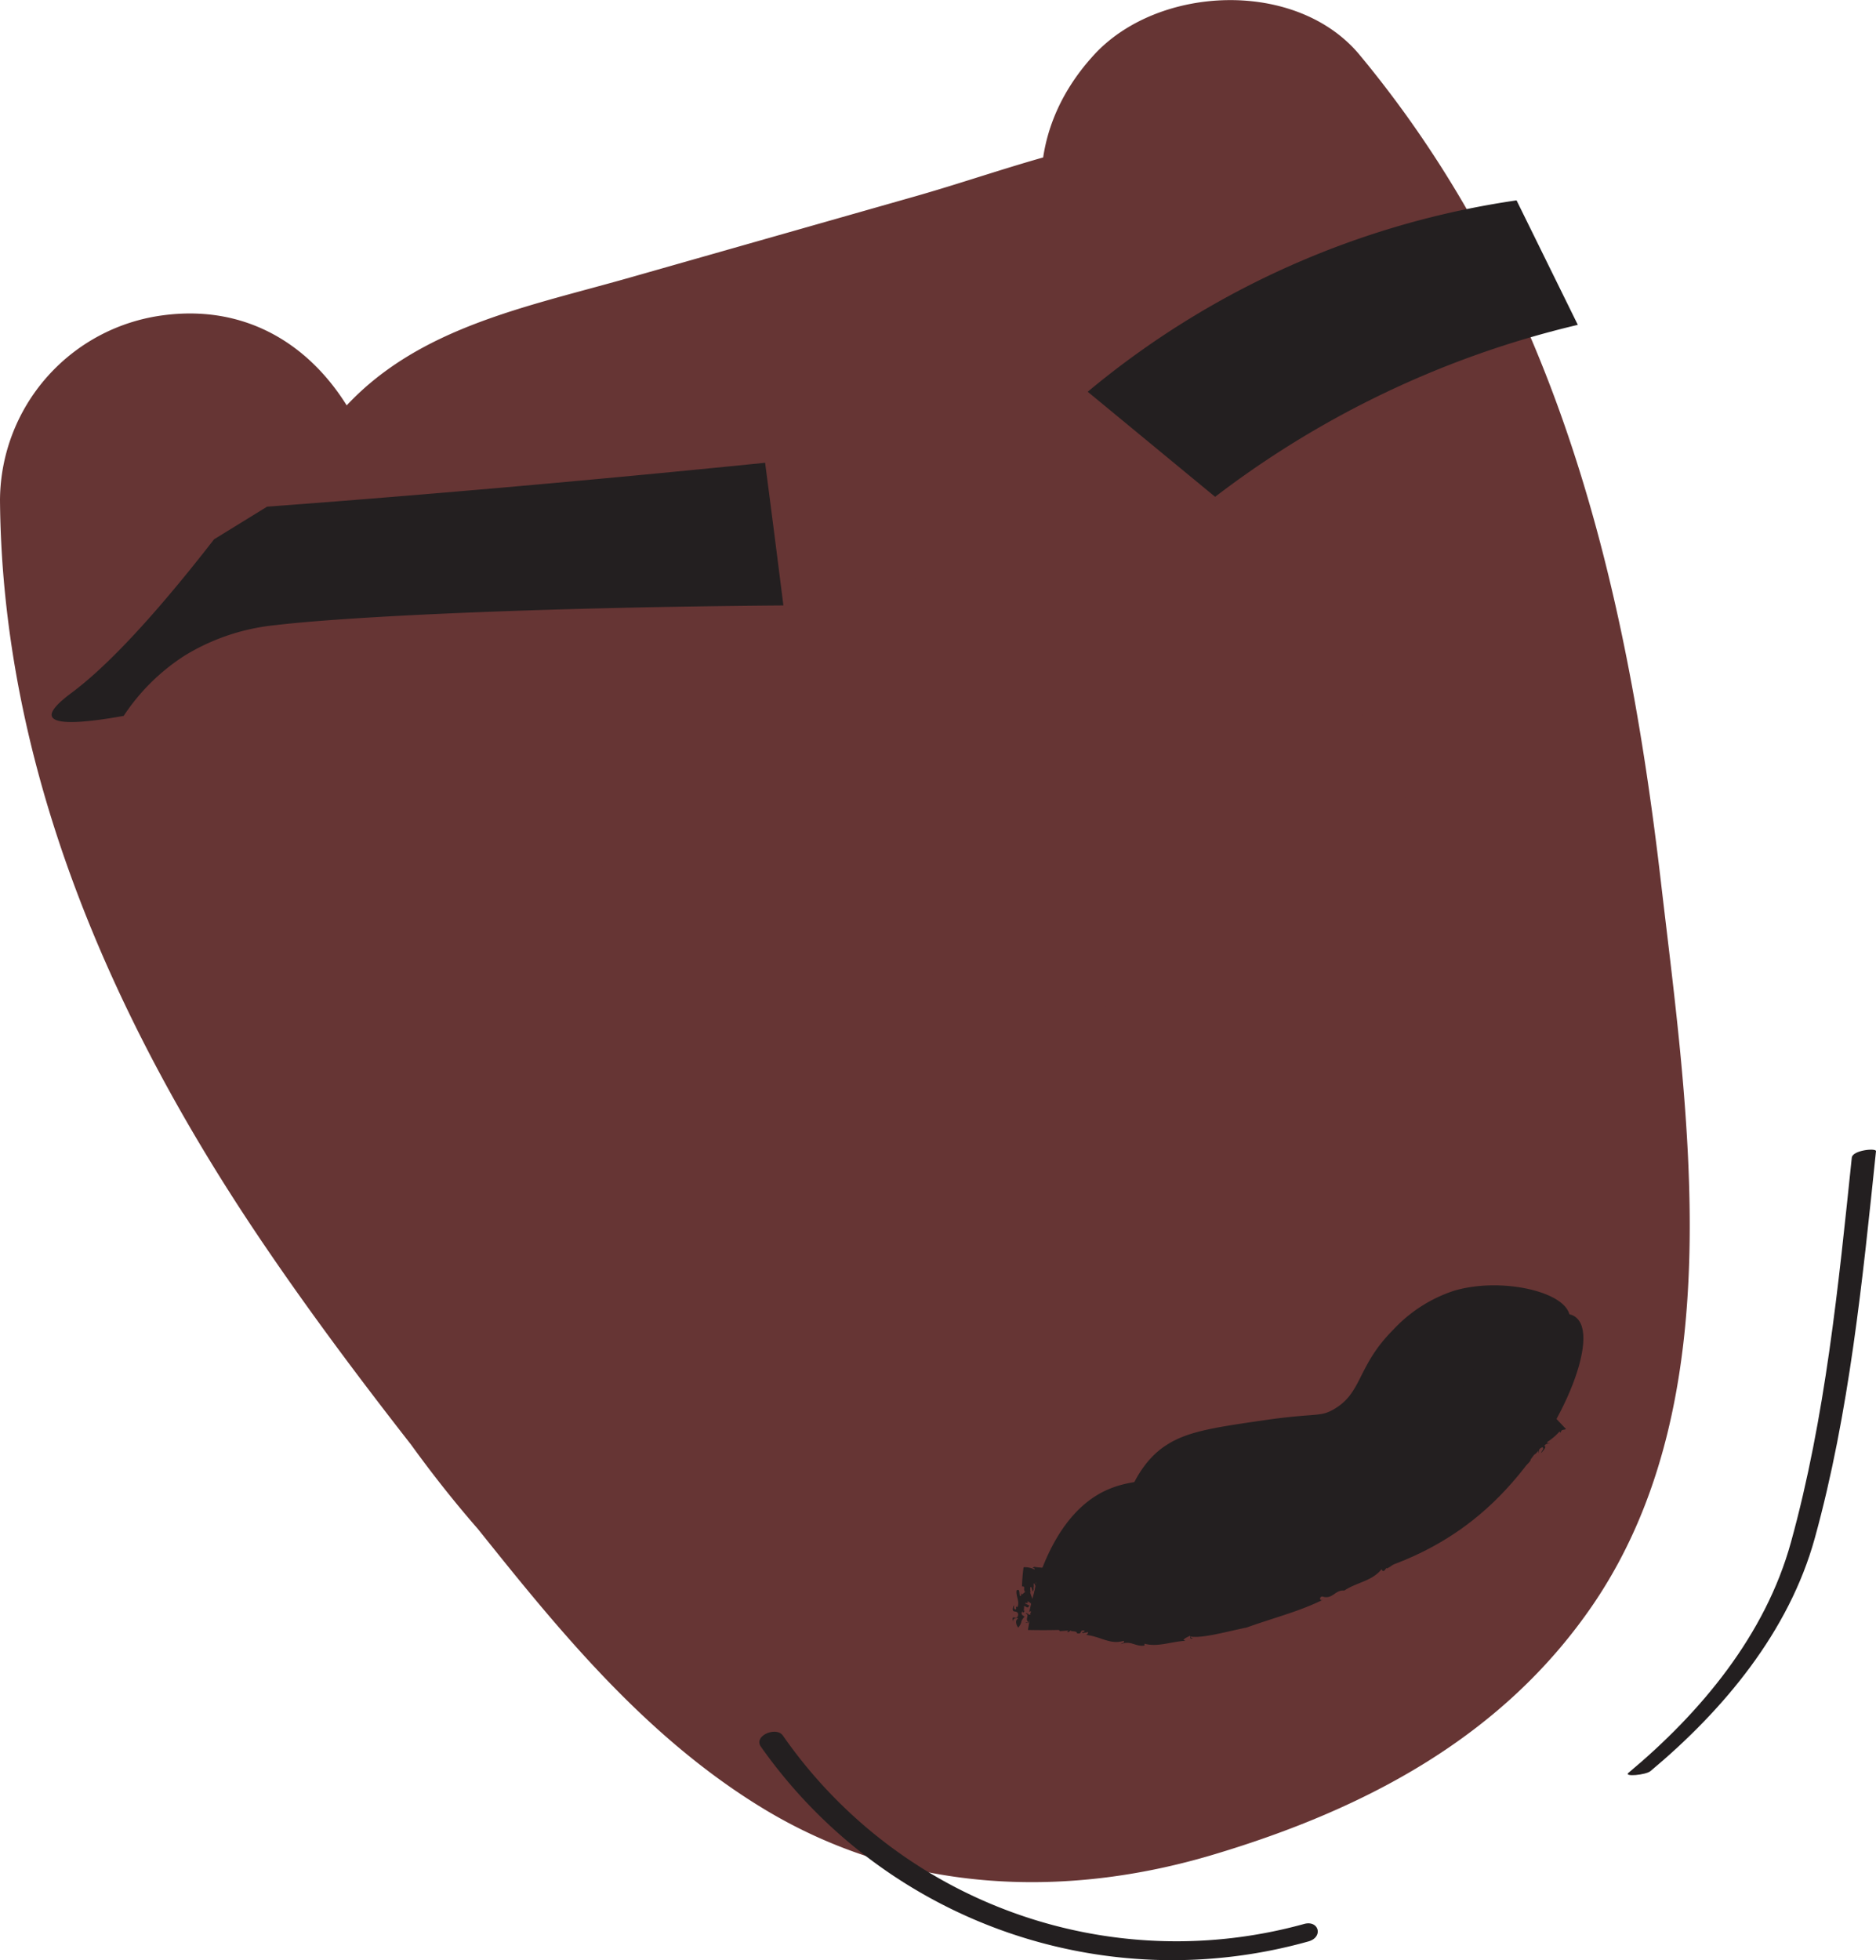 <svg xmlns="http://www.w3.org/2000/svg" viewBox="0 0 224.79 234.79"><defs><style>.cls-1{fill:#663534;}.cls-2,.cls-3{fill:#231f20;}.cls-3{stroke:#231f20;stroke-miterlimit:10;}</style></defs><title>updo-faceAsset 14</title><g id="Layer_2" data-name="Layer 2"><g id="Updo"><g id="face_2" data-name="face 2"><path class="cls-1" d="M15.82,92.46A211,211,0,0,0,42.5,149.89c12,17.9,27,36.7,46.25,47.22,12.48,6.81,25.91,9.63,40,7.31,11.6-1.92,22.09-8.35,30.52-16.37C174,174,183.9,153.54,188.46,133.87a135.18,135.18,0,0,0-.24-62.17,127.49,127.49,0,0,0-11.08-29c-6.25-12-14.77-24.58-29.18-26.52C135.14,14.46,122,20,109.83,23.47l-34.4,9.79C61.76,37.15,47.49,39.67,38.73,52c-7.31,10.33-7.49,25.56-3.22,37.13,8.61,23.29,30.14,38.43,54.92,39.25,24.11.8,53.75-13.86,62.13-37.57,4.43-12.52,1.13-27.55-10.75-34.6a38.51,38.51,0,0,0-13.5-4.81,134.46,134.46,0,0,0-33-1.16c-10.64.91-24.89,1.78-32.72,10.31C52,72.06,54.31,89.64,67.71,97.7A38.29,38.29,0,0,0,76,101.15c.86.28,1.74.48,2.62.69s1.48.39,2.21.53c3.48.66-2-.93-2.68-1.28,2.5,1.34-3.29-2.79-3-2.5,1.65,1.47-3.07-4.61-3.51-5.64a17.53,17.53,0,0,1-1.3-9.8c.63-4.39.44-2.78.15-1.7.38-1.42,2.88-5.75.74-2.2-.67,1.13-1.63,2.12-2.26,3.27-.08.13,3.93-5,1.88-2.43-.4.49-.79,1-1.18,1.48l-2.47,3.11c-2.9,3.7-5.88,7.39-8.44,11.34-11.4,17.54-10.91,38.19-2.95,57.05,8.29,19.65,23.24,35.51,43,43.85,7.4,3.13,15.21,5,23.24,3.1,8.72-2.05,15.18-7.34,20-14.7,6.05-9.17,10.08-20.7,12.21-31.44,2.31-11.59,4.25-25.68.54-37.21-6.35-19.73-28.73-24.32-45.45-14.85-20,11.3-24.16,34.55-26.84,55.26l-4.17,32.2,33.86-19.42a82.56,82.56,0,0,1-7.63-4.27c-1.22-.77-2.39-1.6-3.58-2.42-4.13-2.83,3.77,3.31,0,0a112.69,112.69,0,0,1-11.7-11.63c-.57-.67-4.09-4-1.43-1.67s-.71-1-1.29-1.81q-2.34-3.3-4.49-6.73c-3.18-5-6-10.29-8.73-15.63-2.59-5.17-4.94-10.44-7.25-15.74-.82-1.89,1.91,4.61-.06-.18l-1.41-3.47c-1.12-2.76-2.21-5.53-3.29-8.3Q52.75,76,44.2,53.89C40.09,43.33,31.35,36.18,19.51,37.77A22.45,22.45,0,0,0,0,59.87c.24,32.1,13.31,62,31,88.28,8.91,13.23,18.85,25.79,28.85,38.21,9.2,11.43,18.88,22.53,31.57,30.25,16.55,10.06,35.84,11,54.13,5.49,18.09-5.43,34.58-14.08,45.4-30,16.66-24.58,11.28-58.86,8.06-86.53-4.19-36-12.44-70.49-36.1-99-7.55-9.09-24.12-8.39-31.82,0-8.87,9.66-8,22.12,0,31.82l1,1.23q2.3,2.88-.6-.78c1,.72,2,2.84,2.72,3.89q2.61,3.93,4.86,8.09c1.25,2.31,2.34,4.68,3.5,7,2.39,4.88-1.71-4.68.19.43.74,2,1.51,3.94,2.19,5.93a200.94,200.94,0,0,1,8.35,36c.06.38.73,5.72.27,1.85s.17,1.48.22,1.86q.59,4.85,1.06,9.71,1,9.54,1.69,19.1c.42,5.61.72,11.25.6,16.89,0,.74-.49,9.14-.62,9.12-.3-.05,1.14-5.81.12-1.54-.46,1.92-.81,3.84-1.38,5.74-.08.28-1.45,4.1-1.43,4.12l1.11-2.72c-.42.87-.87,1.72-1.35,2.56s-1,1.64-1.53,2.46c-2.57,4.09,3.58-3.12-.17,0-1.13,1-2.2,2.68-3.57,3.31,5-2.3.43-.53-.76.19s-2.37,1.34-3.58,2c-.73.37-1.47.73-2.21,1.07q-3.42,1.51.84-.34c-2.29,1.82-7.17,2.59-9.95,3.39-1.49.43-3,.82-4.51,1.17-1.3.29-5.34,1.58-.42.29-1.76.46-3.75.09-5.53.24-5.58.47,3.89,1.32-.65,0-1.4-.4-2.83-.79-4.25-1.17-4.55-1.23,4.08,2.38,0,0-1.66-1-6.78-2.85-7.5-4.69l2.19,1.67c-.78-.64-1.55-1.29-2.3-2s-1.5-1.37-2.24-2.07a153.28,153.28,0,0,1-12.82-14.25c-4-4.91-8-9.88-11.86-14.86-.67-.84-2.72-3.23.42.55-1.08-1.3-2.06-2.7-3.07-4-2.36-3.16-4.69-6.35-7-9.58-4.18-6-8.18-12.07-11.85-18.37-1.67-2.87-3.28-5.78-4.8-8.74-.76-1.47-1.49-3-2.21-4.44-.52-1.08-3.87-7.75-1.08-2.11-2.95-6-4.77-12.87-6.29-19.3-.31-1.32-.59-2.64-.85-4-.21-1.06-.4-2.13-.58-3.2q-.57-3.78.12,1.15c-1.31-3-.64-8.28-.66-11.47l-44.2,6c10.92,28.06,20.72,57.06,34.4,83.93,12.21,24,29.77,46.71,54.31,58.93,7.33,3.66,15.41,4.28,22.71,0,7.52-4.4,10.09-11.26,11.14-19.43l3.44-26.52c.28-2.21.58-4.41.85-6.63.36-2.9-.22,1.78-.27,1.9a17,17,0,0,0,.39-2.52,80.39,80.39,0,0,1,1.93-8.94c.4-1.44,1.06-2.89,1.39-4.34.49-2.15-1,2.36-1.07,2.42a13.82,13.82,0,0,0,1.09-2.25c.48-.9,3.36-4.91.85-1.8-3.27,4.05,4.22-3.36,0-.1-4,3.12,3.72-1.45-1,.58l-1.61.68q2.49-.64-.4-.2l-1.55.15-15.56-11.84c-.13-.43-.26-5.72-.23-2,0,.87.06,1.75.07,2.62q0,3.49-.21,7a21.67,21.67,0,0,1-.23,2.61s1-5.65.11-.78c-.32,1.72-.63,3.43-1,5.14-.45,2-1,4-1.59,5.9-.26.84-.53,1.67-.81,2.5-.07.2-2.17,5.11-.74,2.21,1.27-2.57,0,.09-.25.52-.52,1-1,2.1-1.54,3.14-.62,1.2-1.79,2.58-2.2,3.86,1.54-4.76,8.64-6.43,12.9-6.61s0,.4.06-.28q-2.79-1.07,0,.06c1.58.69,1.82.78.73.28-2.74-1.51-5.41-2.94-8-4.64-3.2-2.07,3.33,2.92-.51-.43-1.43-1.26-2.81-2.58-4.11-4-.44-.46-3.18-3.83-3.29-3.78.18-.09,2.61,3.74,1.38,1.69-.49-.82-1.08-1.58-1.6-2.38-.77-1.21-1.49-2.44-2.17-3.7-.46-.84-.89-1.69-1.3-2.55-.31-.63-1.79-3.7-.31-.58,1.58,3.33-.51-1.78-.78-2.69q-.72-2.4-1.21-4.84c-1.06-5.17.08,3.56-.12-.38-.07-1.4.27-3.64-.11-5,0,0-1.09,5.31-.47,3.42.15-.48.2-1,.32-1.52.28-1.1,1.85-5,.19-1.26s.15-.18.66-1.12c.67-1.25,1.41-2.46,2.18-3.65.58-.89,1.19-1.76,1.8-2.63.51-.71,3.38-4.48.74-1.06-2.53,3.27.09-.08.74-.89.78-1,1.57-2,2.34-3,4.21-5.38,8.76-10.74,10.57-17.51a27.56,27.56,0,0,0-6.44-26.54c-4.86-5.25-11.57-7.25-18.2-9-.67-.18-1.33-.44-2-.6-3-.7,5.13,2.42,3.58,1.51a29,29,0,0,1,7,7.24l2.92,10.88L94.36,92.41c1.17-1.2-4.72,3.54-4,3.07,2.84-1.88-6.87,2.1-2.64,1.14,1.22-.28,2.43-.62,3.66-.86.73-.14,1.47-.24,2.2-.38,4-.76-6,.68-2.86.37,1.91-.19,3.83-.42,5.75-.56q5.81-.45,11.63-.45c3.72,0,7.41.18,11.11.5,2.35.2,4.37,1.58-2.85-.41.61.17,1.28.19,1.9.33,1.27.28,2.72.94,4,1.08-3.3-.37-6-2.7-8.62-6.14a15.26,15.26,0,0,1-3.51-10.37V76q-.84,2.84.12.18c1.06-3.39-1.7,1.55.46-.94s-2,1.75-2.64,2.35c-2.87,2.64,3.44-2.24-1.2.76-1.58,1-3.22,1.87-4.85,2.78-.55.31-3,1.26-.22.2,3-1.13-.44.12-1,.32-1.76.61-3.55,1-5.35,1.52-2,.55-2.7-.47,1.31,0a15.64,15.64,0,0,0-2.35.2,53.29,53.29,0,0,1-5.51,0c-.62,0-3.41-.23-.14,0,3.53.28-.86-.33-1.47-.5s-1.33-.48-2-.63c-2.21-.47,2,.73,2.14,1-.25-.7-3.48-1.8-4.3-2.32-4.21-2.62,2.29,2.43-.48-.23-1.18-1.12-2.55-3.15-3.88-4,.11.07,2.53,3.79,1.44,1.8-.33-.6-.77-1.16-1.12-1.74a26.12,26.12,0,0,0-1.31-2.42c.17,0,1.53,4.45.93,2.23C78.43,75.65,78,72.4,77.4,72c.19.15.26,4.86.38,2.56,0-.47.33-3.12,0-3.49,0-.06-.59,5-.15,2.55s-.86,2.24-.88,2.27c.06-.12-4.94,6.39-7.63,6.08a9.05,9.05,0,0,0,2.22-.7c4.68-1.42,9.42-2.69,14.12-4L139,62c2.07-.59,4.19-1.08,6.25-1.72,2.47-.76-1.71.31-1.87.32-8,.54-13.44-7.47-9.6-3.32,0,0-2.65-3.89-1.41-1.71.38.66.87,1.28,1.28,1.92q1.68,2.56,3.18,5.25c.88,1.55,1.71,3.14,2.5,4.74.34.69.66,1.38,1,2.07,1.74,3.52-.27-.58-.42-1.17.87,3.41,2.55,6.71,3.56,10.12A106.23,106.23,0,0,1,146,88.91c.17.89,1.12,6.8.56,3.07-.5-3.27-.09-.61,0,.06.1,1.27.24,2.55.32,3.82.23,3.32.3,6.65.23,10,0,1.79-.13,3.58-.26,5.37-.05.77-.11,1.53-.18,2.3s-.61,5.32-.14,1.58-.44,2.33-.58,3.06c-.29,1.51-.62,3-1,4.5a105.47,105.47,0,0,1-3.29,11c-.26.72-.53,1.43-.8,2.15-1.35,3.73.19-.66.53-1.13a29.94,29.94,0,0,0-2,4.17,95.66,95.66,0,0,1-5.7,10c-.42.64-.87,1.27-1.29,1.91-2.13,3.27.24-.44.75-.82-1.31,1-2.43,2.92-3.55,4.11s-2.15,2.2-3.3,3.23c-.6.54-3.16,2.78-.67.67s-.22,0-.83.41c-.84.53-1.8.93-2.61,1.5-1.84,1.31,1.63-.7,2-.71-1.34,0-3.82,1.09-5.06,1.49-2.51.8,2.19-.53,2.07-.25a19.77,19.77,0,0,1-3.13.07c-.73,0-3.26-.42-.1.13,3.42.6-.16-.1-.84-.26-.9-.21-4.32-1.88-5.23-1.63.55-.15,4.68,2.37,1,.32-.7-.4-1.42-.76-2.13-1.16-1.66-.94-3.23-2-4.83-3-.46-.3-2.59-2-.38-.2,2.63,2.19-1.46-1.25-1.59-1.36a133.44,133.44,0,0,1-16-17c-.53-.66-1.05-1.33-1.59-2-1.63-2,.85,1.16.93,1.2-1.22-.65-2.67-3.63-3.5-4.8q-3.67-5.2-7-10.64a211.53,211.53,0,0,1-11-21c-.23-.5-1.16-3.14-.21-.43,1,2.94-.21-.51-.5-1.23-.73-1.84-1.44-3.69-2.11-5.55-1.36-3.72-2.57-7.49-3.7-11.29C55.86,69.23,43.26,61,31.53,64.79,20.12,68.48,12.22,80.38,15.82,92.46Z"/><path class="cls-1" d="M168.85,97.42c-.54-2.76-1.93-5.38-3.09-7.94-3.22-7.07-12.1-11-19.43-11.14,2.69,0,3.49.38.45-.74-1.32-.49-2.66-.93-4-1.29a74.59,74.59,0,0,0-9.63-1.68c-1.49-.2-8.06-1.83-9.52-.88,1.4-.92,4.58,1,.06-.35-1.51-.44-3-1-4.5-1.45-6.51-2-13.67-4.08-20.51-4.35-10.82-.44-20.27,6.29-25.59,15.31-6,10.14-2.64,25.12,8.08,30.78s24.39,2.76,30.78-8.07q6.3-9.91-17.71,6.42c1.25.25,2.5.51,3.74.8,2.49.57,5,1.22,7.41,2,5.62,1.66,10.71,3.19,16.63,3.79,1.17.12,5.66-.24,6.46.48l-2.62-.41c1.11.17,2.22.39,3.32.64,6,1.39,10.76,4,17.17,4L126.9,112.19l-1.44-2.8c2.25,11.57,16.73,19.25,27.68,15.71,12.33-4,18.12-15.27,15.71-27.68Z"/><path class="cls-2" d="M91.68,55.43Q79.07,56.71,66.2,57.87,48.92,59.43,32,60.69L25.65,64.6C17.27,75.38,12,80.44,8.56,83c-.67.5-2.66,2-2.34,2.81.42,1.16,4.82.62,8.6-.06a24.74,24.74,0,0,1,7.37-7.26A25.69,25.69,0,0,1,33,74.88c8.38-1,30.83-2.13,60.87-2.36Q92.8,64,91.68,55.43Z"/><path class="cls-2" d="M130.34,46.93,145.6,59.51a115,115,0,0,1,43.46-20.6L181.72,24a103.51,103.51,0,0,0-51.38,22.92Z"/><path class="cls-2" d="M221.89,138.66c-1.6,15.33-3.17,31.17-7.29,46.07-3.06,11.1-10.77,20.36-19.47,27.62-.61.51,2.08.26,2.63-.2,8.77-7.32,16.61-16.71,19.7-27.92,4.14-15,5.72-30.93,7.33-46.35,0-.39-2.81-.11-2.9.78Z"/><path class="cls-2" d="M91.16,209.2a60.32,60.32,0,0,0,65.64,23.34c1.79-.51,1.24-2.59-.56-2.08a57.44,57.44,0,0,1-62.43-22.57c-.78-1.12-3.53,0-2.65,1.31Z"/><path class="cls-3" d="M134.06,187.39c.56-9.85,4.57-13,6-13.89,2.48-1.61,5.74-2.06,12.26-3,5.52-.75,6-.26,7.75-1.26,3.67-2.14,2.91-5.29,7.22-9.6a16.77,16.77,0,0,1,7.16-4.58c5.43-1.55,12.4.12,13.11,2.46C188.54,161,177.29,169,134.06,187.39Z"/><path class="cls-3" d="M153.43,190c6.73-1,16.24-2.37,24.36-9.67,8.58-7.71,13.3-20,10.75-22.13-2.37-2-9.32,6-27.89,16.37-16.79,9.32-27.4,11.8-26.86,14.26S145.91,191,153.43,190Z"/><g id="nose"><path class="cls-2" d="M123.17,195.24A79.53,79.53,0,0,0,153.43,190,85.83,85.83,0,0,0,185,168.5a86.15,86.15,0,0,1-19.75,12.24c-9.87,4.36-18.38,5.78-26.1,7.06a145.22,145.22,0,0,1-15,1.71Z"/><path class="cls-2" d="M137.46,189.63a.65.65,0,0,0,0,.14A.33.33,0,0,0,137.46,189.63Z"/><path class="cls-2" d="M148.64,188.5l-.12.08C148.61,188.56,148.63,188.53,148.64,188.5Z"/><path class="cls-2" d="M130.77,190.15a.06.06,0,0,1,0,0l-.47,0Z"/><path class="cls-2" d="M171.91,181.2l-.13.07C171.84,181.24,171.89,181.23,171.91,181.2Z"/><path class="cls-2" d="M158.29,186.27c0-.07.09-.11.16-.15C158.35,186.14,158.29,186.17,158.29,186.27Z"/><path class="cls-2" d="M126.93,187.67l.28.17C127.2,187.76,127.09,187.68,126.93,187.67Z"/><path class="cls-2" d="M122.66,193h0S122.67,193,122.66,193Z"/><path class="cls-2" d="M123.85,190.49c0-.07,0-.16,0-.25C123.8,190.32,123.78,190.43,123.85,190.49Z"/><path class="cls-2" d="M123.78,190.11l0,.13C123.81,190.18,123.81,190.13,123.78,190.11Z"/><path class="cls-2" d="M124.24,192.85c-.18,0-.35.14-.52.25Z"/><path class="cls-2" d="M179.88,168.76l0-.08A.07.07,0,0,0,179.88,168.76Z"/><path class="cls-2" d="M124,194.51l-.13,0A.24.24,0,0,0,124,194.51Z"/><path class="cls-2" d="M130.47,186.83c.17-.21.59,0,.56-.21C130.83,186.67,130.53,186.56,130.47,186.83Z"/><path class="cls-2" d="M181.36,177l-.09.1A.26.26,0,0,0,181.36,177Z"/><path class="cls-2" d="M124,194.51l.16,0a.41.41,0,0,0-.05-.09A.22.22,0,0,1,124,194.51Z"/><path class="cls-2" d="M162.82,181.59h0l0-.05Z"/><path class="cls-2" d="M161.68,181.88l.18-.17A.24.24,0,0,0,161.68,181.88Z"/><path class="cls-2" d="M123.72,193.1l-.3.15A.71.71,0,0,0,123.72,193.1Z"/><path class="cls-2" d="M150.72,187.15l.1-.06Z"/><path class="cls-2" d="M157.37,186.45h-.11S157.28,186.51,157.37,186.45Z"/><polygon class="cls-2" points="163.9 178.72 163.91 178.72 163.9 178.71 163.9 178.72"/><path class="cls-2" d="M163.57,179.11c.15,0,.29-.22.33-.39A.56.56,0,0,0,163.57,179.11Z"/><path class="cls-2" d="M164.84,178.41h0Z"/><polygon class="cls-2" points="156.14 181.34 156.14 181.35 156.14 181.34 156.14 181.34"/><path class="cls-2" d="M157.85,180.74l.15,0A.24.24,0,0,0,157.85,180.74Z"/><polygon class="cls-2" points="168.68 175.96 168.68 175.97 168.68 175.96 168.68 175.96"/><path class="cls-2" d="M182.05,165.48a31.82,31.82,0,0,1-4.21,3.67c-.07.53-.5.85-.9,1.23l-.33-.39-.28.38c-.24,0,.23-.27-.15-.25l0,.36c-.13-.13-1,.54-.6-.18l-1.45.94c-.33.19,0,.48-.39.6-.15-.08.08-.17-.05-.3-1.27.35-.73,1.62-1.88,2l.05-.11c-.1.22-.45.4-.41.46.39.37,0-.35.51-.27.19.39-.28.43-.09.71-.32,0-.34.3-.54.44-.5,0-.93.44-1.37.29-.12.21-.11.7-.5.92-.43-.15-.08-.31-.52-.23l.05.26c-.33.13-.31,0-.35-.07-.34.16-.12.45-.62.52l.13-.34a2.55,2.55,0,0,1-.86.47c-.06-.13.12-.21.27-.24-.4-.21-.33.35-.48.38.09.08.41,0,.37.26-.23.07-.31.54-.6.35L167,177c-.37.39-.11.4-.67.56,0,0,0-.08,0-.13-.19.45-.75.38-1.25.59l.06-.1c-.16.16-.18.42-.29.45.34,0,.29.11.42.31-.55-.21-.37.71-1.1.75,0-.14,0-.36.27-.3,0-.48-.09-.82.2-1.17-.19.19-.43.37-.45.18l.09.4c-.14.07-.26.09-.36.14,0,.25.45.25.18.54s-.36-.29-.34-.1c-.45.36-.05.48-.59.57,0,0,.11-.15.16-.14-.41,0-.84.44-1.12,0,0-.12,0-.26.12-.27l0,.07c.25-.48-.29.21-.33-.23.12.23-.4.37-.64.41l.18.25c-.43,1.11-.17-.56-.86-.16-.4.36.2,0,0,.31-.34.07-.55-.13-1,.16-.17-.06-.49-.11-.62-.41-.23.24-.9.17-1,.53.58.09.37-.49,1.08-.3l-.05.36c-.4.13-.85.45-1.16.44a.19.19,0,0,1,.11.18c-.52.31-.58.67-1.17.76-.16-.26.18-.31.4-.41-.43-.11-.38.1-1,.18-.1-.23.38-.1.37-.36l-.59.27a.17.17,0,0,0,0-.05c0,.44-.47.12-.81.35-.89.26-.86.86-1.27,1.33-.17-.08-.24-.17-.21-.29.27.12.19,0,.24-.14-.29.13-.78-.22-.66-.43-.44.25.24.17,0,.38l-.67.15c.13.19.38.17.08.43a2.72,2.72,0,0,1-.81.21c0-.12-.2-.29.08-.35-.2,0-.49,0-.55.27.47.08-.64.35-.24.6l-.47-.09c.1,0,.07-.16.22-.15-.19-.29-.32.17-.46.24s-.55,0-.61-.09a.42.42,0,0,1-.55,0c-.18.11,0,.21,0,.33l-.68.12c-.08-.17-.25-.65-.16-.74-.22.22,0,.55-.36.61.14-.39-.57-.15-.34-.64a1.44,1.44,0,0,0-1.22.1c-.16.32.4.08.44.37-1,.3-.86,1.09-1.61,1.09l.2,0c-.42.24-.38.2-.59.49,0-.38-.7-.85-1.42-.64,0,.19.47.26.4.56l-.48.14s0-.09.06-.14c-.42.2-.91-.32-1,.12l-.54-.44.22.19c0,.19-.52.33-.62.41a.81.81,0,0,1-1,0c.11.13.39.42,0,.54-.1-.57-.89-.07-.92-.37-.17,0-.48-.09-.46.15l0-.36c0,.5-.55.58-1,.74,0-.7-.48.13-.78-.46,0,.48-.77.31-.79.71-.35.08-.38-.36-.49-.49l-.13.19c-.21-.19-.87-.12-1.27-.22l-.31.46-.16-.17c0,.11-.33.21-.13.34h-.2c0,.45-.25.16-.62.4a.14.14,0,0,1,0-.24c-.2,0-.15-.22-.27-.36.15.1-.61.89-.05,1,.06.17-.24.34-.44.29l-.17-.39-.18.45c-.29.1-.45-.14-.7-.16.25-.06.46-.84-.18-.75.33-.09.47-.34.64-.44-.14,0-.21,0,0-.23-.49.19-.14.27-.63.38,0-.36-.17-.46-.61-.54l.35.23a.23.23,0,0,1,0,.1c.13,0,.17.08.21.21s-.53.51-.63.3c.56.51-.84.53-.48.83,0,.11-.39.17-.45,0,.39-.31-.35-.37-.31-.63-.15.12.35.23.16.39s-.45-.16-.6-.26l.09-.07-.4-.13c0,.19.4.27.06.4-.1-.07-.45.06-.45-.09.15-.26,0-.58.29-.66-.25,0-1,.16-.69.47h-.3c.2.14.75.36.16.46v-.07l-.4.31-.2-.17c0,.09-.07.18-.27.19s-.28-.13-.29-.27c-.62.06-.52.24-.56.35-.32,0-.48,0-.4-.24a6.76,6.76,0,0,1-1.75-.07c-.55.2.18.06,0,.32a2.39,2.39,0,0,0-1.3-.27,19.82,19.82,0,0,0-.19,2.29c.55,0,0,.32.45.75-.13-.32-.56.74-.56-.21l0,.57c-.35.28,0-1-.54-.62-.1.7.41,1.34.1,2-.36-.24.06.43-.34.23-.12-.14-.06-.26-.06-.45a.45.45,0,0,1-.09.1c-.28,1,.4.36.58.92,0,.61-.38.43-.56.43s-.09.4,0,.57c-.18-.41.35-.64.57-.43-.48.19-.18.89,0,1.08.61-.78.12-.59.75-1.32-.12-.13-.51-.18-.27-.64.14.34.22,0,.3-.06-.24.05,0-.32-.11-.53.21-.12.47.42.65-.11l-.51-.24c.12-.21.37.2.33-.31.23.33.43.08.42.68.55-.54-.07-1.11-.15-1.85,0,.08.09.13.11.2a1.21,1.21,0,0,1-.07-.62c.18-.3.18.47.33.45l.08-.59a.05.05,0,0,1,0,0c0-.21-.06-.4.07-.34a6,6,0,0,0,.38.73c-.09-.28-.16-.57-.24-.88.11.16.22,0,.32.1s0,0,0,0a.68.68,0,0,1,0,.21s0-.11,0-.13l.61-.1.32.34c.13-.07.1-.14-.16-.17.27.07.91-.7,1.06,0,.51-.34.75-.24,1.54-.49-.6.39.76.36.11.57.4.13.45-.27.75-.36.3.13.21.5-.09.66l.35-.2v.07l.3-.23c.36.16.11.35.46.37l0-.33.25.17c-.1-.14.1-.23.35-.28v.07l.31-.09c-.29.23.28,0,.17.28a2.75,2.75,0,0,0,.74-.12l-.11-.21c.6-.26.06.32.57.28l-.06-.25c.77.34,1.2-.38,1.77-.18-.3.1-.19.38-.19.31a4.68,4.68,0,0,0,1.64-.55.91.91,0,0,0,.8.54c.35-.07.4-.11.48-.34.37.09,1-.22,1,0,0-.22.32,0,.48-.21l.06.1-.07-.24c.7.46,1-.48,1.67-.09l-.09.08.24-.14c.06.1,0,.19,0,.33l1.21-.15-.27-.15c.25-.07.37-.34.69-.23-.42.45.4-.05.52.22l-.24.14c.35-.08.35-.08.28-.33.44-.16.39.43.77.09l-.3,0c-.12-.13.06-.38.26-.4s.22.11.07.17c.34-.16.9-.12,1-.25a.18.18,0,0,1,.09.32c.73-.36.35,0,1.08-.37l0,.14.23-.22.43.23-.17-.15a1.45,1.45,0,0,1,.7-.18l-.08.23c.69-.25.9.2,1.52-.24.05,0,0,.12-.09.16.57-.45.56.28,1.11-.25,0,.08.06.15,0,.22l.26-.2,0,.28.14-.46.24.25.09-.16c.42.47.77,0,1.28.28l-.15-.34c.89-1,2.53-.17,3.73-.86l0,.29.44-.47c.34.14-.11.28,0,.4.53-.31.12-.47.75-.74.39.09-.05.24-.18.38a5,5,0,0,1,1.91-.71s0-.1,0-.11a6.58,6.58,0,0,1,1.38-.46c0,.13-.07.19-.17.25.16,0,.41,0,.51-.19l-.09.29c.36-.06.94-.51,1.11-.26-.08-.09-.13-.3.17-.39.31.37.74-.45,1.29-.41,0,.12-.36.27-.26.24.27,0,.42-.25.57-.45v.19c.34-.22.68-.42,1-.64.32.34,1-.47,1-.14.39-.14-.4-.05.07-.3.2.12.41-.26.5,0l0,0,.33-.16-.1.35a.71.71,0,0,0,.3-.74c.34,0,.68-.26.91-.07l-.08.1c.73-.43,1.6.15,2-.56.06,0,.09.08,0,.12l.49-.2,0,.24.65-.66,0,.13a13.82,13.82,0,0,0,2-1l-.06.11c.61-.56.75-.23,1.2-.65a.11.11,0,0,1,0,.09l.47-.26,0,.18c.2-.46,1.18-.18.84-.29.13-.23.39-.56.36-.75.49-.29.21.1.58,0s.32-.45.87-.62l.06.13c.22-.15.31-.33.61-.53l0,.11c.36-.56.86,0,.94-.8.27,0,.63-.36.77-.1.53-.56,1-.94,1.53-1.45.36.33.12-.11.65-.13l-.17-.19c.85-.61,2.2-.77,3.09-1.54l.17.19,0-.36a31.52,31.52,0,0,0,3.22-2.15,2.61,2.61,0,0,1,.83-1.11l0,.07.47-.51-4.63-4.94a6.06,6.06,0,0,1-1.38,1.44c0-.11-.15-.1-.13-.22.05.35-.37.39-.51.52l.3,0c0,.36-.44.46-.66.42l-.1.48a.19.19,0,0,1-.13,0l0,.15-.39-.09c0,.12-.35.56-.25.91-.11,0-.45.15-.27-.1l-1.16.94.25-.07c.19.17,0,.6-.28.67.09-.36-.22-.28-.45-.34-.06.24.29,0,.3.23s-.42.72-.6.72l0-.17c-.19.3-.61.07-.85.31-.09.36-.39.37,0,.66-.28.35-.33-.12-.47-.06,0,.3-.58.6-.78.48.23.65-1.06.59-.8,1.05h-.47a.54.54,0,0,1,0,.65c-.31.06-.42-.18-.57-.25l.18.54c-1.61.55-3.08,2.11-4.79,2.72a10.81,10.81,0,0,1-2.07,1.72l.05-.11-.85.36.69-.15a1.59,1.59,0,0,1-.38.43,9.39,9.39,0,0,0-3.16,1.64c-.38.94-.72-.22-1.17.54a2.13,2.13,0,0,0,0-.25,10.9,10.9,0,0,0-1.52,1.58c-.19-.59-.47.25-.55-.07l0,.25c-.23,0-.64.09-.66-.1l-.19.44-.14-.21c-.44.19-1.27.84-1.72.47a7.9,7.9,0,0,1-1.86,1.13c-.73.32-1.53.57-2.24.81-.11.27-.51.46-.82.6l-.45-.16c-.29.2-.5.69-.87.62a.09.09,0,0,1,0-.09c-.31.18-.67.15-.89.52-.37.1-.78.07-.76-.24.13.49-.79.19-.79.19s-4.74,1.29-10.14,2.27-11.43,1.64-13.9,3c-.16.25-.62.41-.45.71-.36.08-.51-.36-.58-.11.48.17-.17.64.3,1l-.31.06c-.06.17.42-.2.34.12l.1-.46a.67.67,0,0,1,.46.33c.24-.18.39-.81.94-.53l-.16,0c.45,0,.28.3.38.38h-.1l.38.23c-.29-.16-.77.23-.52.2.54.12-.14-.12.27-.17.25,0,.18.22.17.36l.45,0c0,.22-.3,0-.11.22l.57-.24c.12.54.61-.28.89.23-.41.14,0,.18,0,.36l1-.07c.1.07-.26.18-.1.15.19.14.3-.15.41-.15.09.15.75,0,.75.32.7.2.26-.48.91-.31.1.22-.5.09-.2.29l.66-.12c-.06.11-.11.37-.36.33,1.82.17,2.93,1.22,4.57.73.26.23-.15.2-.3.39,1.17-.51,1.78.36,2.82.16l0-.22c1.55.45,3.23-.26,4.9-.34l-.23-.11c.18-.25.53-.35.78-.5.06.1-.09.5.36.3-.12,0-.33-.08-.3-.2,1.51.23,4.4-.62,6.72-1.08,3-1.09,6.34-1.93,9.15-3.33-.43.21-.46-.36-.08-.39,1.26.41,1.49-.82,2.64-.71,1.5-1,3.31-1.12,4.46-2.55l.15.21c.28,0,.25-.21.47-.37l0,.07c.59-.23,1.11-.84,1.48-.92l-.12-.26c.3-.21.28.1.52-.24l.07.13.23-.46c.23.45.91-.53,1.28-.49a8.11,8.11,0,0,1,1.67-1.33c.25.14,1-.36,1.54-.57.87-.7,2.12-1.68,3.29-2.48l-.22-.24.28-.24c0,.06.1.06.08.12.45.12.61-.6,1-.61-.33-.12-.23.12-.4.25-.34.06-.3-.36.11-.49l0,.06.11-.31c.18.18.45.12.64.3.92-.81,1.26-1.68,2.29-2.39.09.3.64-.64.77-.11.44-.64-.36-.22-.33-.71.16-.13.23-.38.38-.27s.33.12.23.26l.35-.36c.06,0,0,.12,0,.19.57-.89,1.56-1,2-1.82-.07-.18-.3.21-.37,0,.42-.89.81-.33,1.25-1.11l.05.3c.08-.31,0-.55.48-.73.26.16-.11.44-.17.7.23-.21.75-.83.39-.84.19-.34.47-.25.67-.34,0-.06-.38.11-.32-.14a7.3,7.3,0,0,0,1.47-1.25c.05.05.16.09.15.16.05-.48.32-.31.64-.46l-5.65-6A.66.66,0,0,0,182.05,165.48Z"/><path class="cls-2" d="M155.9,181.36l.24,0a.23.23,0,0,1,.05-.24Z"/><path class="cls-2" d="M166.32,177.47a.25.25,0,0,0,0-.11A.12.12,0,0,0,166.32,177.47Z"/><path class="cls-2" d="M168.51,175.8c-.14.15.05.14.16.16A.23.23,0,0,0,168.51,175.8Z"/><path class="cls-2" d="M150,183.77a.12.12,0,0,0,0-.13C150,183.7,150,183.74,150,183.77Z"/><path class="cls-2" d="M132.42,186.61l.08,0A.1.1,0,0,0,132.42,186.61Z"/><path class="cls-2" d="M133.46,186.94a.64.64,0,0,0,.19-.07A.26.26,0,0,0,133.46,186.94Z"/><path class="cls-2" d="M154.09,182.6a.25.25,0,0,0,.15-.14A.26.26,0,0,0,154.09,182.6Z"/><path class="cls-2" d="M133.84,186.78h.25v-.06Z"/><path class="cls-2" d="M132.11,186.61a1.6,1.6,0,0,1,.31,0A.27.27,0,0,0,132.11,186.61Z"/><path class="cls-2" d="M143.67,185.45h0C143.86,185.28,143.75,185.35,143.67,185.45Z"/><polygon class="cls-2" points="134.85 186.14 134.89 186.15 134.95 186.06 134.85 186.14"/><path class="cls-2" d="M131,186.62a.19.19,0,0,0,.12-.07l-.14,0A.51.51,0,0,1,131,186.62Z"/><path class="cls-2" d="M139.9,185.64a.41.41,0,0,0-.06.25C139.92,185.88,140,185.82,139.9,185.64Z"/></g><path class="cls-3" d="M124,192.4c.84-3.54,3.13-10.86,8.76-13.44,6.1-2.79,15.28.38,16.53.81,3.13,1.08,4.24,2,5.95,1.37,3.48-1.34,2.67-6.65,7.05-10.66a13,13,0,0,1,8-3.24c5.64-.4,12.11,3,12.3,5.64C182.82,176.74,170.13,182.72,124,192.4Z"/></g></g></g></svg>